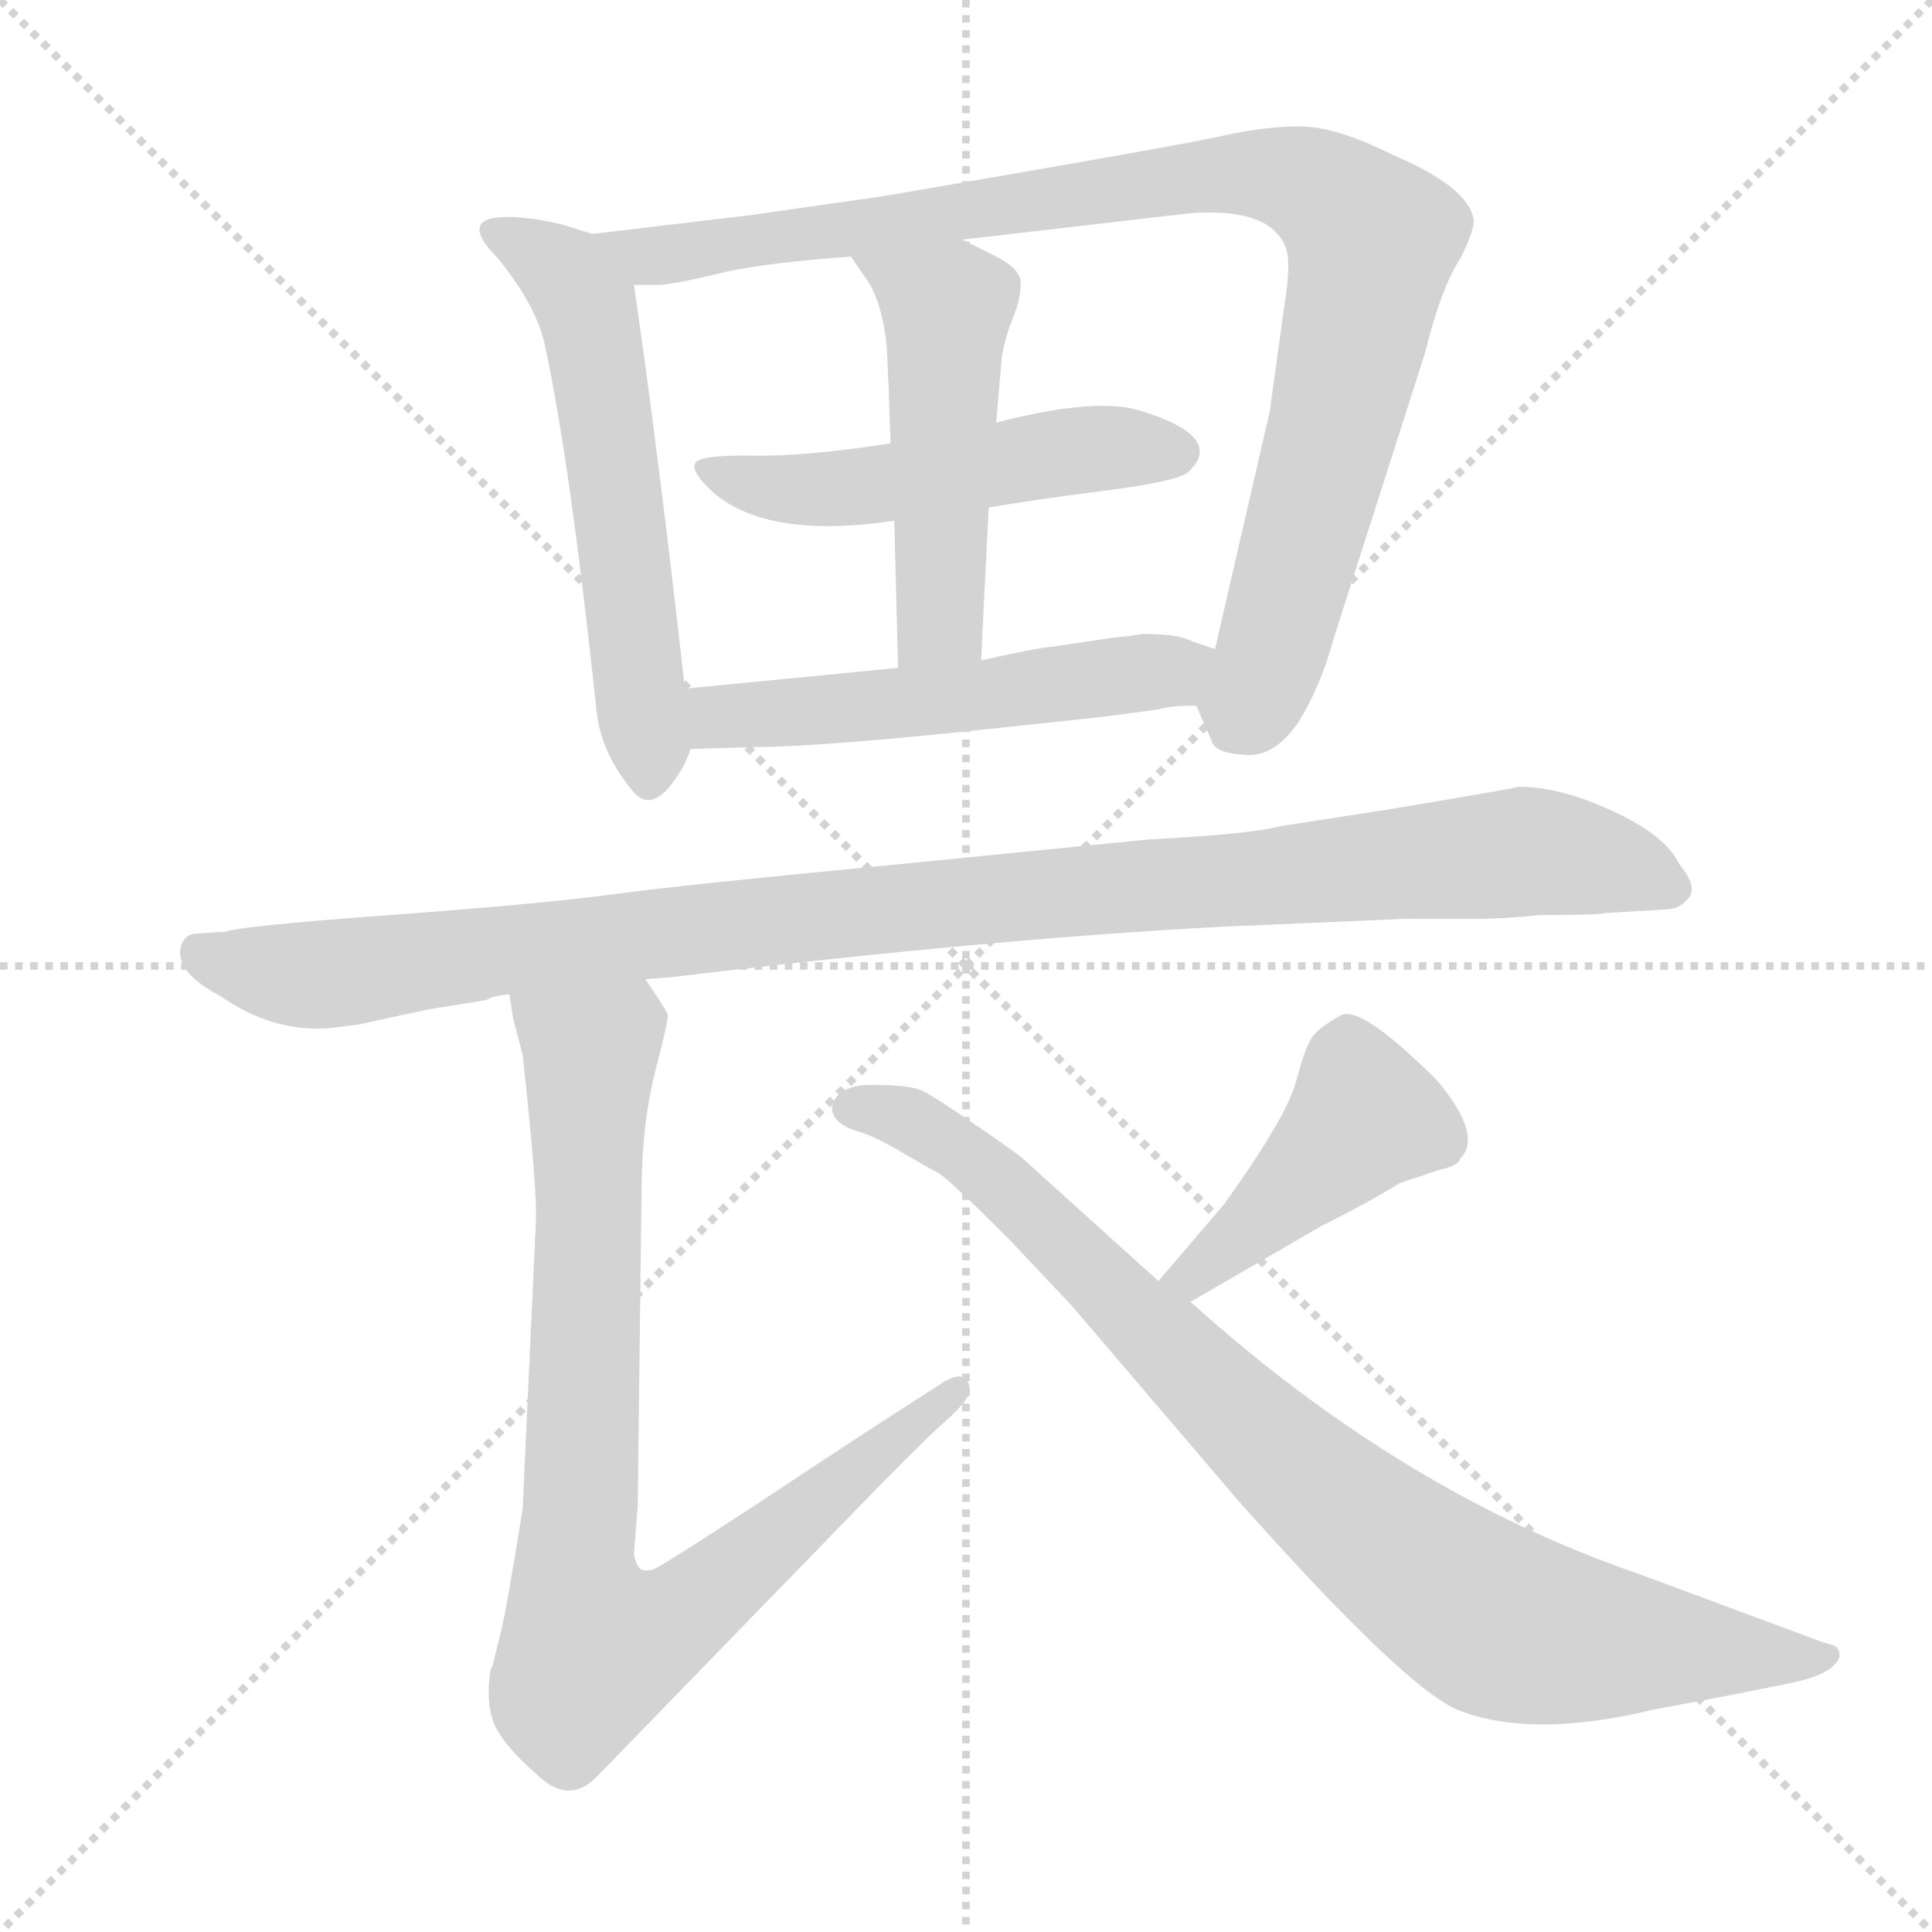 <svg xmlns="http://www.w3.org/2000/svg" version="1.1" viewBox="0 0 1024 1024">
  <g stroke="lightgray" stroke-dasharray="1,1" stroke-width="1" transform="scale(4, 4)">
    <line x1="0" y1="0" x2="256" y2="256" />
    <line x1="256" y1="0" x2="0" y2="256" />
    <line x1="128" y1="0" x2="128" y2="256" />
    <line x1="0" y1="128" x2="256" y2="128" />
  </g>
  <g transform="scale(1.0, -1.0) translate(0.0, -782.00)">
    <style type="text/css">
      
        @keyframes keyframes0 {
          from {
            stroke: blue;
            stroke-dashoffset: 570;
            stroke-width: 128;
          }
          65% {
            animation-timing-function: step-end;
            stroke: blue;
            stroke-dashoffset: 0;
            stroke-width: 128;
          }
          to {
            stroke: black;
            stroke-width: 1024;
          }
        }
        #make-me-a-hanzi-animation-0 {
          animation: keyframes0 0.714s both;
          animation-delay: 0s;
          animation-timing-function: linear;
        }
      
        @keyframes keyframes1 {
          from {
            stroke: blue;
            stroke-dashoffset: 947;
            stroke-width: 128;
          }
          76% {
            animation-timing-function: step-end;
            stroke: blue;
            stroke-dashoffset: 0;
            stroke-width: 128;
          }
          to {
            stroke: black;
            stroke-width: 1024;
          }
        }
        #make-me-a-hanzi-animation-1 {
          animation: keyframes1 1.021s both;
          animation-delay: 0.714s;
          animation-timing-function: linear;
        }
      
        @keyframes keyframes2 {
          from {
            stroke: blue;
            stroke-dashoffset: 508;
            stroke-width: 128;
          }
          62% {
            animation-timing-function: step-end;
            stroke: blue;
            stroke-dashoffset: 0;
            stroke-width: 128;
          }
          to {
            stroke: black;
            stroke-width: 1024;
          }
        }
        #make-me-a-hanzi-animation-2 {
          animation: keyframes2 0.663s both;
          animation-delay: 1.735s;
          animation-timing-function: linear;
        }
      
        @keyframes keyframes3 {
          from {
            stroke: blue;
            stroke-dashoffset: 493;
            stroke-width: 128;
          }
          62% {
            animation-timing-function: step-end;
            stroke: blue;
            stroke-dashoffset: 0;
            stroke-width: 128;
          }
          to {
            stroke: black;
            stroke-width: 1024;
          }
        }
        #make-me-a-hanzi-animation-3 {
          animation: keyframes3 0.651s both;
          animation-delay: 2.398s;
          animation-timing-function: linear;
        }
      
        @keyframes keyframes4 {
          from {
            stroke: blue;
            stroke-dashoffset: 528;
            stroke-width: 128;
          }
          63% {
            animation-timing-function: step-end;
            stroke: blue;
            stroke-dashoffset: 0;
            stroke-width: 128;
          }
          to {
            stroke: black;
            stroke-width: 1024;
          }
        }
        #make-me-a-hanzi-animation-4 {
          animation: keyframes4 0.68s both;
          animation-delay: 3.049s;
          animation-timing-function: linear;
        }
      
        @keyframes keyframes5 {
          from {
            stroke: blue;
            stroke-dashoffset: 1042;
            stroke-width: 128;
          }
          77% {
            animation-timing-function: step-end;
            stroke: blue;
            stroke-dashoffset: 0;
            stroke-width: 128;
          }
          to {
            stroke: black;
            stroke-width: 1024;
          }
        }
        #make-me-a-hanzi-animation-5 {
          animation: keyframes5 1.098s both;
          animation-delay: 3.729s;
          animation-timing-function: linear;
        }
      
        @keyframes keyframes6 {
          from {
            stroke: blue;
            stroke-dashoffset: 855;
            stroke-width: 128;
          }
          74% {
            animation-timing-function: step-end;
            stroke: blue;
            stroke-dashoffset: 0;
            stroke-width: 128;
          }
          to {
            stroke: black;
            stroke-width: 1024;
          }
        }
        #make-me-a-hanzi-animation-6 {
          animation: keyframes6 0.946s both;
          animation-delay: 4.827s;
          animation-timing-function: linear;
        }
      
        @keyframes keyframes7 {
          from {
            stroke: blue;
            stroke-dashoffset: 431;
            stroke-width: 128;
          }
          58% {
            animation-timing-function: step-end;
            stroke: blue;
            stroke-dashoffset: 0;
            stroke-width: 128;
          }
          to {
            stroke: black;
            stroke-width: 1024;
          }
        }
        #make-me-a-hanzi-animation-7 {
          animation: keyframes7 0.601s both;
          animation-delay: 5.773s;
          animation-timing-function: linear;
        }
      
        @keyframes keyframes8 {
          from {
            stroke: blue;
            stroke-dashoffset: 874;
            stroke-width: 128;
          }
          74% {
            animation-timing-function: step-end;
            stroke: blue;
            stroke-dashoffset: 0;
            stroke-width: 128;
          }
          to {
            stroke: black;
            stroke-width: 1024;
          }
        }
        #make-me-a-hanzi-animation-8 {
          animation: keyframes8 0.961s both;
          animation-delay: 6.373s;
          animation-timing-function: linear;
        }
      
    </style>
    
      <path d="M 363 417 Q 349 542 336 631 C 333 652 333 652 314 658 L 298 663 Q 281 667 269 667 Q 242 667 264 645 Q 285 619 289 598 Q 302 538 316 407 Q 318 383 336 362 Q 344 353 354 364 Q 363 375 366 385 L 363 417 Z" fill="lightgray" />
    
      <path d="M 510 655 L 631 669 Q 672 672 681 652 Q 684 646 682 629 L 673 564 L 644 438 C 637 409 632 413 634 408 L 642 390 Q 643 383 659 382 Q 675 380 688 399 Q 700 418 707 444 L 755 594 Q 764 630 774 645 Q 782 661 781 666 Q 778 683 738 700 Q 708 715 689 715 Q 670 715 648 710 Q 626 705 468 678 L 398 668 L 314 658 C 284 654 306 629 336 631 L 350 631 Q 361 632 385 638 Q 409 643 451 646 L 510 655 Z" fill="lightgray" />
    
      <path d="M 524 513 Q 547 517 586 522 Q 625 527 630 532 Q 650 551 602 565 Q 578 571 528 558 L 472 547 Q 427 540 399 540.5 Q 371 541 368.5 536.5 Q 366 532 378 521 Q 407 496 474 506 L 524 513 Z" fill="lightgray" />
    
      <path d="M 520 432 L 524 513 L 528 558 L 531 593 Q 533 604 537 614 Q 541 623 541 632 Q 541 640 526 647 L 510 655 C 483 668 434 671 451 646 L 460 633 Q 468 620 470 598 L 471 577 L 472 547 L 474 506 L 476 428 C 477 398 519 402 520 432 Z" fill="lightgray" />
    
      <path d="M 590 444 L 556 439 Q 552 439 520 432 L 476 428 L 363 417 C 333 414 336 384 366 385 L 398 386 Q 436 386 537 397 L 584 402 L 614 406 Q 620 408 634 408 C 664 409 672 429 644 438 L 632 442 Q 625 446 606 446 L 599 445 L 590 444 Z" fill="lightgray" />
    
      <path d="M 342 263 L 355 264 Q 531 285 652 291 L 745 295 L 782 295 Q 798 295 816 297 Q 848 297 850 298 L 883 300 Q 890 300 895 306 Q 900 312 890 324 Q 883 339 855 352 Q 827 365 805 365 Q 802 364 736 353 L 678 344 Q 664 340 608 337 L 467 323 Q 362 313 325 308 Q 288 303 206.5 297 Q 125 291 119 288 L 116 288 L 102 287 Q 98 286 96 281 Q 92 267 117 254 Q 144 235 174 237 L 190 239 L 227 247 L 258 252 Q 260 254 270 255 L 342 263 Z" fill="lightgray" />
    
      <path d="M 261 -101 L 260 -103 Q 257 -122 263 -134 Q 269 -145 284 -158 Q 301 -175 316 -160 L 452 -20 Q 484 13 498 26 Q 512 38 514 44 Q 514 57 501 50 Q 454 20 403 -14 Q 351 -48 346 -50 Q 340 -51 339 -49 Q 337 -47 336 -42 L 338 -16 L 340 148 Q 340 185 347 213 Q 354 240 354 244 Q 353 247 342 263 C 326 288 264 284 270 255 L 272 242 L 277 223 Q 285 150 284 134 L 277 -18 Q 268 -74 265 -85 L 261 -101 Z" fill="lightgray" />
    
      <path d="M 631 92 L 700 132 Q 726 145 742 155 L 763 162 Q 773 164 774 168 Q 786 180 762 209 Q 722 249 711 244 Q 700 238 696 233 Q 692 228 687 209 Q 682 190 649 144 L 614 103 C 595 80 605 77 631 92 Z" fill="lightgray" />
    
      <path d="M 614 103 L 542 168 Q 540 170 517.5 185.5 Q 495 201 488.5 204 Q 482 207 462.5 207 Q 443 207 441 195 Q 441 186 456 182 Q 465 179 478.5 171 Q 492 163 497 160.5 Q 502 158 535 125 L 568 90 L 656 -13 Q 743 -111 772 -124 Q 811 -140 877 -124 Q 931 -114 951.5 -109.5 Q 972 -105 975 -96 Q 975 -91 971.5 -90 Q 968 -89 965 -88 L 868 -52 Q 743 -9 631 92 L 614 103 Z" fill="lightgray" />
    
    
      <clipPath id="make-me-a-hanzi-clip-0">
        <path d="M 363 417 Q 349 542 336 631 C 333 652 333 652 314 658 L 298 663 Q 281 667 269 667 Q 242 667 264 645 Q 285 619 289 598 Q 302 538 316 407 Q 318 383 336 362 Q 344 353 354 364 Q 363 375 366 385 L 363 417 Z" />
      </clipPath>
      <path clip-path="url(#make-me-a-hanzi-clip-0)" d="M 265 656 L 287 647 L 311 620 L 344 368" fill="none" id="make-me-a-hanzi-animation-0" stroke-dasharray="442 884" stroke-linecap="round" />
    
      <clipPath id="make-me-a-hanzi-clip-1">
        <path d="M 510 655 L 631 669 Q 672 672 681 652 Q 684 646 682 629 L 673 564 L 644 438 C 637 409 632 413 634 408 L 642 390 Q 643 383 659 382 Q 675 380 688 399 Q 700 418 707 444 L 755 594 Q 764 630 774 645 Q 782 661 781 666 Q 778 683 738 700 Q 708 715 689 715 Q 670 715 648 710 Q 626 705 468 678 L 398 668 L 314 658 C 284 654 306 629 336 631 L 350 631 Q 361 632 385 638 Q 409 643 451 646 L 510 655 Z" />
      </clipPath>
      <path clip-path="url(#make-me-a-hanzi-clip-1)" d="M 321 656 L 344 646 L 650 690 L 672 690 L 706 677 L 727 655 L 727 647 L 677 446 L 656 397" fill="none" id="make-me-a-hanzi-animation-1" stroke-dasharray="819 1638" stroke-linecap="round" />
    
      <clipPath id="make-me-a-hanzi-clip-2">
        <path d="M 524 513 Q 547 517 586 522 Q 625 527 630 532 Q 650 551 602 565 Q 578 571 528 558 L 472 547 Q 427 540 399 540.5 Q 371 541 368.5 536.5 Q 366 532 378 521 Q 407 496 474 506 L 524 513 Z" />
      </clipPath>
      <path clip-path="url(#make-me-a-hanzi-clip-2)" d="M 374 534 L 432 522 L 585 545 L 623 543" fill="none" id="make-me-a-hanzi-animation-2" stroke-dasharray="380 760" stroke-linecap="round" />
    
      <clipPath id="make-me-a-hanzi-clip-3">
        <path d="M 520 432 L 524 513 L 528 558 L 531 593 Q 533 604 537 614 Q 541 623 541 632 Q 541 640 526 647 L 510 655 C 483 668 434 671 451 646 L 460 633 Q 468 620 470 598 L 471 577 L 472 547 L 474 506 L 476 428 C 477 398 519 402 520 432 Z" />
      </clipPath>
      <path clip-path="url(#make-me-a-hanzi-clip-3)" d="M 459 642 L 502 619 L 498 467 L 496 450 L 483 436" fill="none" id="make-me-a-hanzi-animation-3" stroke-dasharray="365 730" stroke-linecap="round" />
    
      <clipPath id="make-me-a-hanzi-clip-4">
        <path d="M 590 444 L 556 439 Q 552 439 520 432 L 476 428 L 363 417 C 333 414 336 384 366 385 L 398 386 Q 436 386 537 397 L 584 402 L 614 406 Q 620 408 634 408 C 664 409 672 429 644 438 L 632 442 Q 625 446 606 446 L 599 445 L 590 444 Z" />
      </clipPath>
      <path clip-path="url(#make-me-a-hanzi-clip-4)" d="M 371 391 L 386 403 L 524 413 L 620 426 L 636 433" fill="none" id="make-me-a-hanzi-animation-4" stroke-dasharray="400 800" stroke-linecap="round" />
    
      <clipPath id="make-me-a-hanzi-clip-5">
        <path d="M 342 263 L 355 264 Q 531 285 652 291 L 745 295 L 782 295 Q 798 295 816 297 Q 848 297 850 298 L 883 300 Q 890 300 895 306 Q 900 312 890 324 Q 883 339 855 352 Q 827 365 805 365 Q 802 364 736 353 L 678 344 Q 664 340 608 337 L 467 323 Q 362 313 325 308 Q 288 303 206.5 297 Q 125 291 119 288 L 116 288 L 102 287 Q 98 286 96 281 Q 92 267 117 254 Q 144 235 174 237 L 190 239 L 227 247 L 258 252 Q 260 254 270 255 L 342 263 Z" />
      </clipPath>
      <path clip-path="url(#make-me-a-hanzi-clip-5)" d="M 106 277 L 167 265 L 458 300 L 809 331 L 851 325 L 885 312" fill="none" id="make-me-a-hanzi-animation-5" stroke-dasharray="914 1828" stroke-linecap="round" />
    
      <clipPath id="make-me-a-hanzi-clip-6">
        <path d="M 261 -101 L 260 -103 Q 257 -122 263 -134 Q 269 -145 284 -158 Q 301 -175 316 -160 L 452 -20 Q 484 13 498 26 Q 512 38 514 44 Q 514 57 501 50 Q 454 20 403 -14 Q 351 -48 346 -50 Q 340 -51 339 -49 Q 337 -47 336 -42 L 338 -16 L 340 148 Q 340 185 347 213 Q 354 240 354 244 Q 353 247 342 263 C 326 288 264 284 270 255 L 272 242 L 277 223 Q 285 150 284 134 L 277 -18 Q 268 -74 265 -85 L 261 -101 Z" />
      </clipPath>
      <path clip-path="url(#make-me-a-hanzi-clip-6)" d="M 278 250 L 313 224 L 304 -53 L 314 -92 L 352 -80 L 506 44" fill="none" id="make-me-a-hanzi-animation-6" stroke-dasharray="727 1454" stroke-linecap="round" />
    
      <clipPath id="make-me-a-hanzi-clip-7">
        <path d="M 631 92 L 700 132 Q 726 145 742 155 L 763 162 Q 773 164 774 168 Q 786 180 762 209 Q 722 249 711 244 Q 700 238 696 233 Q 692 228 687 209 Q 682 190 649 144 L 614 103 C 595 80 605 77 631 92 Z" />
      </clipPath>
      <path clip-path="url(#make-me-a-hanzi-clip-7)" d="M 761 179 L 723 191 L 633 105 L 622 105" fill="none" id="make-me-a-hanzi-animation-7" stroke-dasharray="303 606" stroke-linecap="round" />
    
      <clipPath id="make-me-a-hanzi-clip-8">
        <path d="M 614 103 L 542 168 Q 540 170 517.5 185.5 Q 495 201 488.5 204 Q 482 207 462.5 207 Q 443 207 441 195 Q 441 186 456 182 Q 465 179 478.5 171 Q 492 163 497 160.5 Q 502 158 535 125 L 568 90 L 656 -13 Q 743 -111 772 -124 Q 811 -140 877 -124 Q 931 -114 951.5 -109.5 Q 972 -105 975 -96 Q 975 -91 971.5 -90 Q 968 -89 965 -88 L 868 -52 Q 743 -9 631 92 L 614 103 Z" />
      </clipPath>
      <path clip-path="url(#make-me-a-hanzi-clip-8)" d="M 451 195 L 483 188 L 517 167 L 675 13 L 735 -38 L 794 -78 L 881 -92 L 967 -96" fill="none" id="make-me-a-hanzi-animation-8" stroke-dasharray="746 1492" stroke-linecap="round" />
    
  </g>
</svg>